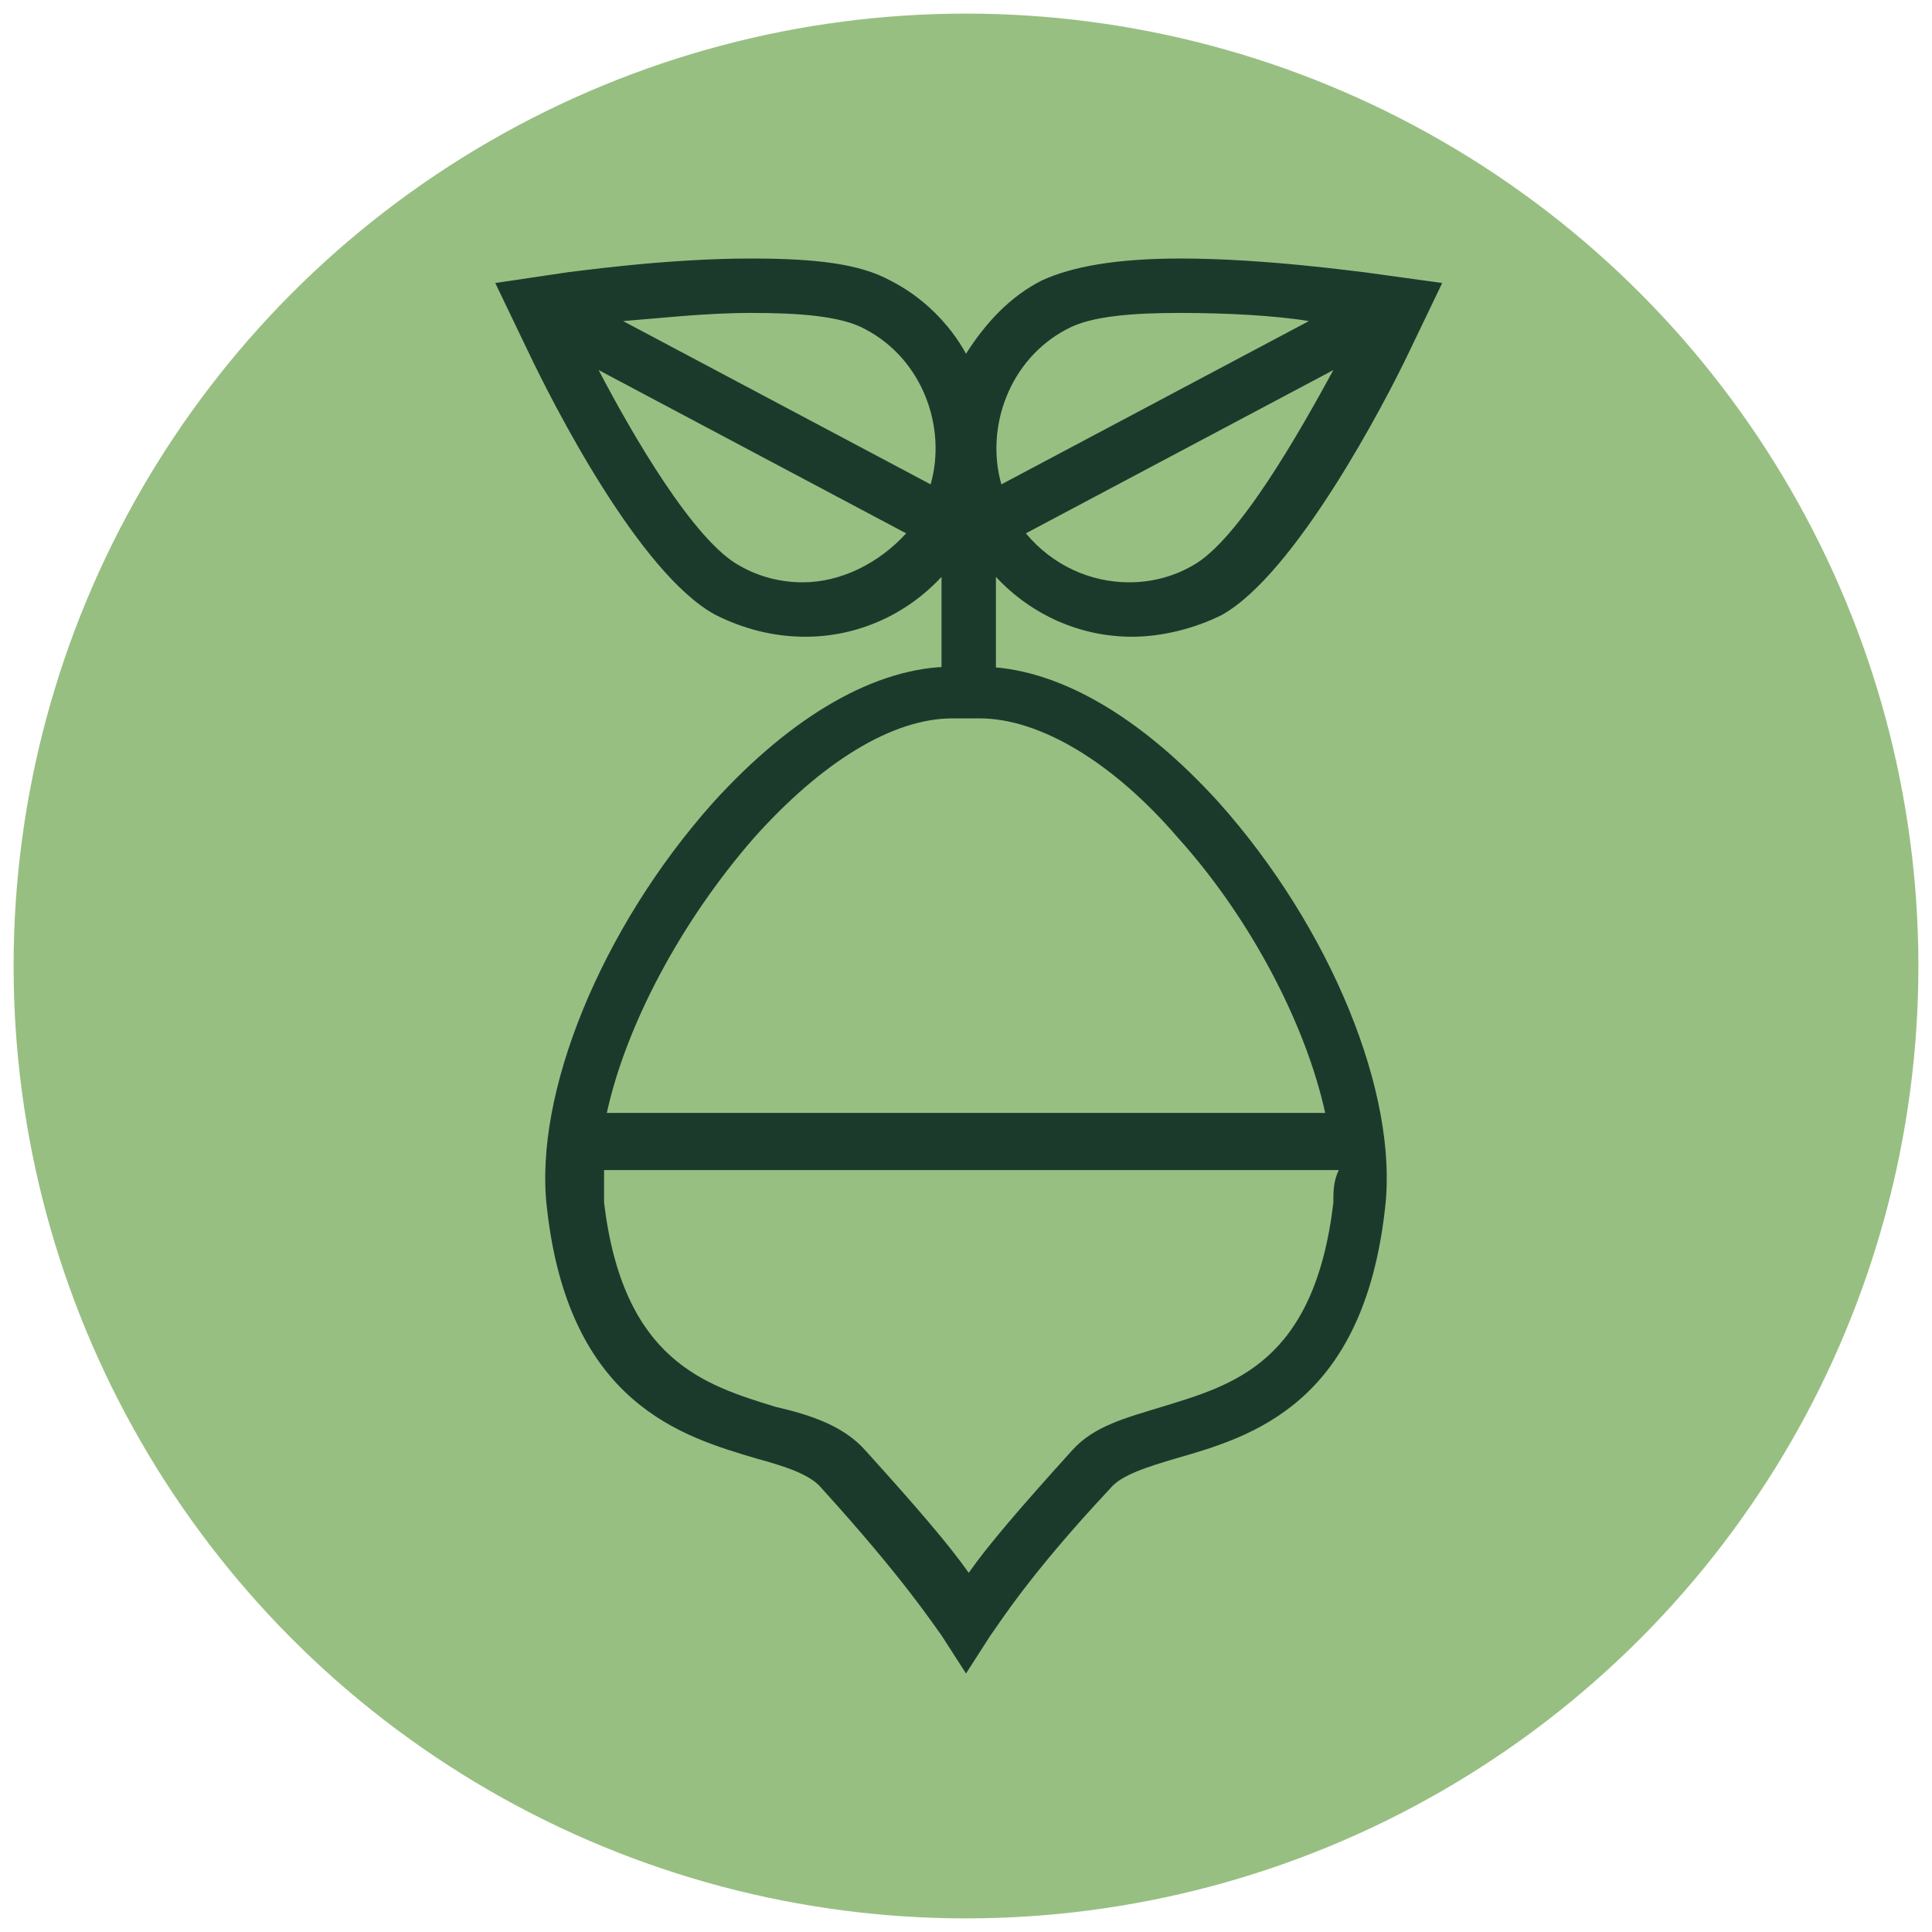 <?xml version="1.0" encoding="utf-8"?>
<!-- Generator: Adobe Illustrator 25.3.1, SVG Export Plug-In . SVG Version: 6.00 Build 0)  -->
<svg version="1.1" id="Laag_1" xmlns="http://www.w3.org/2000/svg" xmlns:xlink="http://www.w3.org/1999/xlink" x="0px" y="0px"
	 width="71px" height="71px" viewBox="0 0 71 71" style="enable-background:new 0 0 71 71;" xml:space="preserve">
<style type="text/css">
	.st0{fill:#98BF82;}
	.st1{fill:#1C3A2C;}
	.st2{fill:#E92A43;}
	.st3{fill:#1C3B2B;}
	.st4{fill:#FFFFD9;}
	.st5{fill:#F2F23D;}
</style>
<circle class="st0" cx="35.5" cy="35.5" r="35"/>
<path class="st1" d="M44.8,29.5c-2.9-3.2-6-5-8.8-5h-1c-2.8,0-5.9,1.8-8.8,5c-4.1,4.6-6.6,10.7-6.1,14.9c0.8,7.2,5,8.4,7.7,9.2
	c1.1,0.3,2,0.6,2.4,1.1c3,3.3,4.1,5,4.4,5.4l0.9,1.4l0.9-1.4c0.3-0.4,1.4-2.2,4.4-5.4c0.4-0.5,1.4-0.8,2.4-1.1
	c2.8-0.8,6.9-2,7.7-9.2C51.4,40.2,48.9,34.1,44.8,29.5z M27.7,30.8c2.5-2.8,5.1-4.4,7.3-4.4h1c2.2,0,4.9,1.6,7.3,4.4
	c2.7,3,4.7,6.9,5.4,10.1H22.3C23,37.7,25,33.9,27.7,30.8z M49,44.2c-0.7,5.9-3.7,6.7-6.3,7.5c-1.3,0.4-2.5,0.7-3.3,1.6
	c-1.9,2.1-3.1,3.5-3.8,4.5c-0.7-1-1.9-2.4-3.8-4.5c-0.8-0.9-2-1.3-3.3-1.6c-2.6-0.8-5.6-1.7-6.3-7.5c0-0.4,0-0.8,0-1.2h27
	C49,43.4,49,43.8,49,44.2z"/>
<path class="st1" d="M50.1,10c-0.1,0-3.6-0.5-6.7-0.5c-2.4,0-4,0.3-5.1,0.8c-1.2,0.6-2.1,1.6-2.8,2.7c-0.6-1.1-1.6-2.1-2.8-2.7
	c-1.1-0.6-2.7-0.8-5.1-0.8h0c-3.2,0-6.6,0.5-6.7,0.5l-2.7,0.4l1.2,2.5c0.9,1.9,4.1,8.2,6.9,9.7c1,0.5,2.1,0.8,3.3,0.8
	c1.9,0,3.7-0.8,5-2.2v4.9h2v-4.9c1.3,1.4,3.1,2.2,5,2.2c1.1,0,2.3-0.3,3.3-0.8c2.7-1.5,6-7.8,6.9-9.7l1.2-2.5L50.1,10z M21.1,12
	L21.1,12L21.1,12L21.1,12z M29.5,21.4c-0.8,0-1.6-0.2-2.3-0.6c-1.7-0.9-4-4.9-5.2-7.2l11.3,6C32.3,20.7,30.9,21.4,29.5,21.4z
	 M33.8,18.8C33.8,18.8,33.8,18.8,33.8,18.8L33.8,18.8C33.8,18.8,33.8,18.8,33.8,18.8z M34.2,17.8l-11.3-6c1.3-0.1,3-0.3,4.7-0.3
	c1.7,0,3.3,0.1,4.2,0.6C33.9,13.2,34.8,15.7,34.2,17.8z M39.2,12.1c0.9-0.5,2.5-0.6,4.2-0.6c1.7,0,3.5,0.1,4.7,0.3l-11.3,6
	C36.2,15.7,37.1,13.2,39.2,12.1z M37.2,18.8C37.2,18.8,37.2,18.8,37.2,18.8L37.2,18.8C37.2,18.8,37.2,18.8,37.2,18.8z M43.8,20.8
	c-0.7,0.4-1.5,0.6-2.3,0.6c-1.4,0-2.8-0.6-3.8-1.8l11.3-6C47.8,15.8,45.5,19.9,43.8,20.8z M49.9,12L49.9,12L49.9,12L49.9,12z"/>
</svg>
